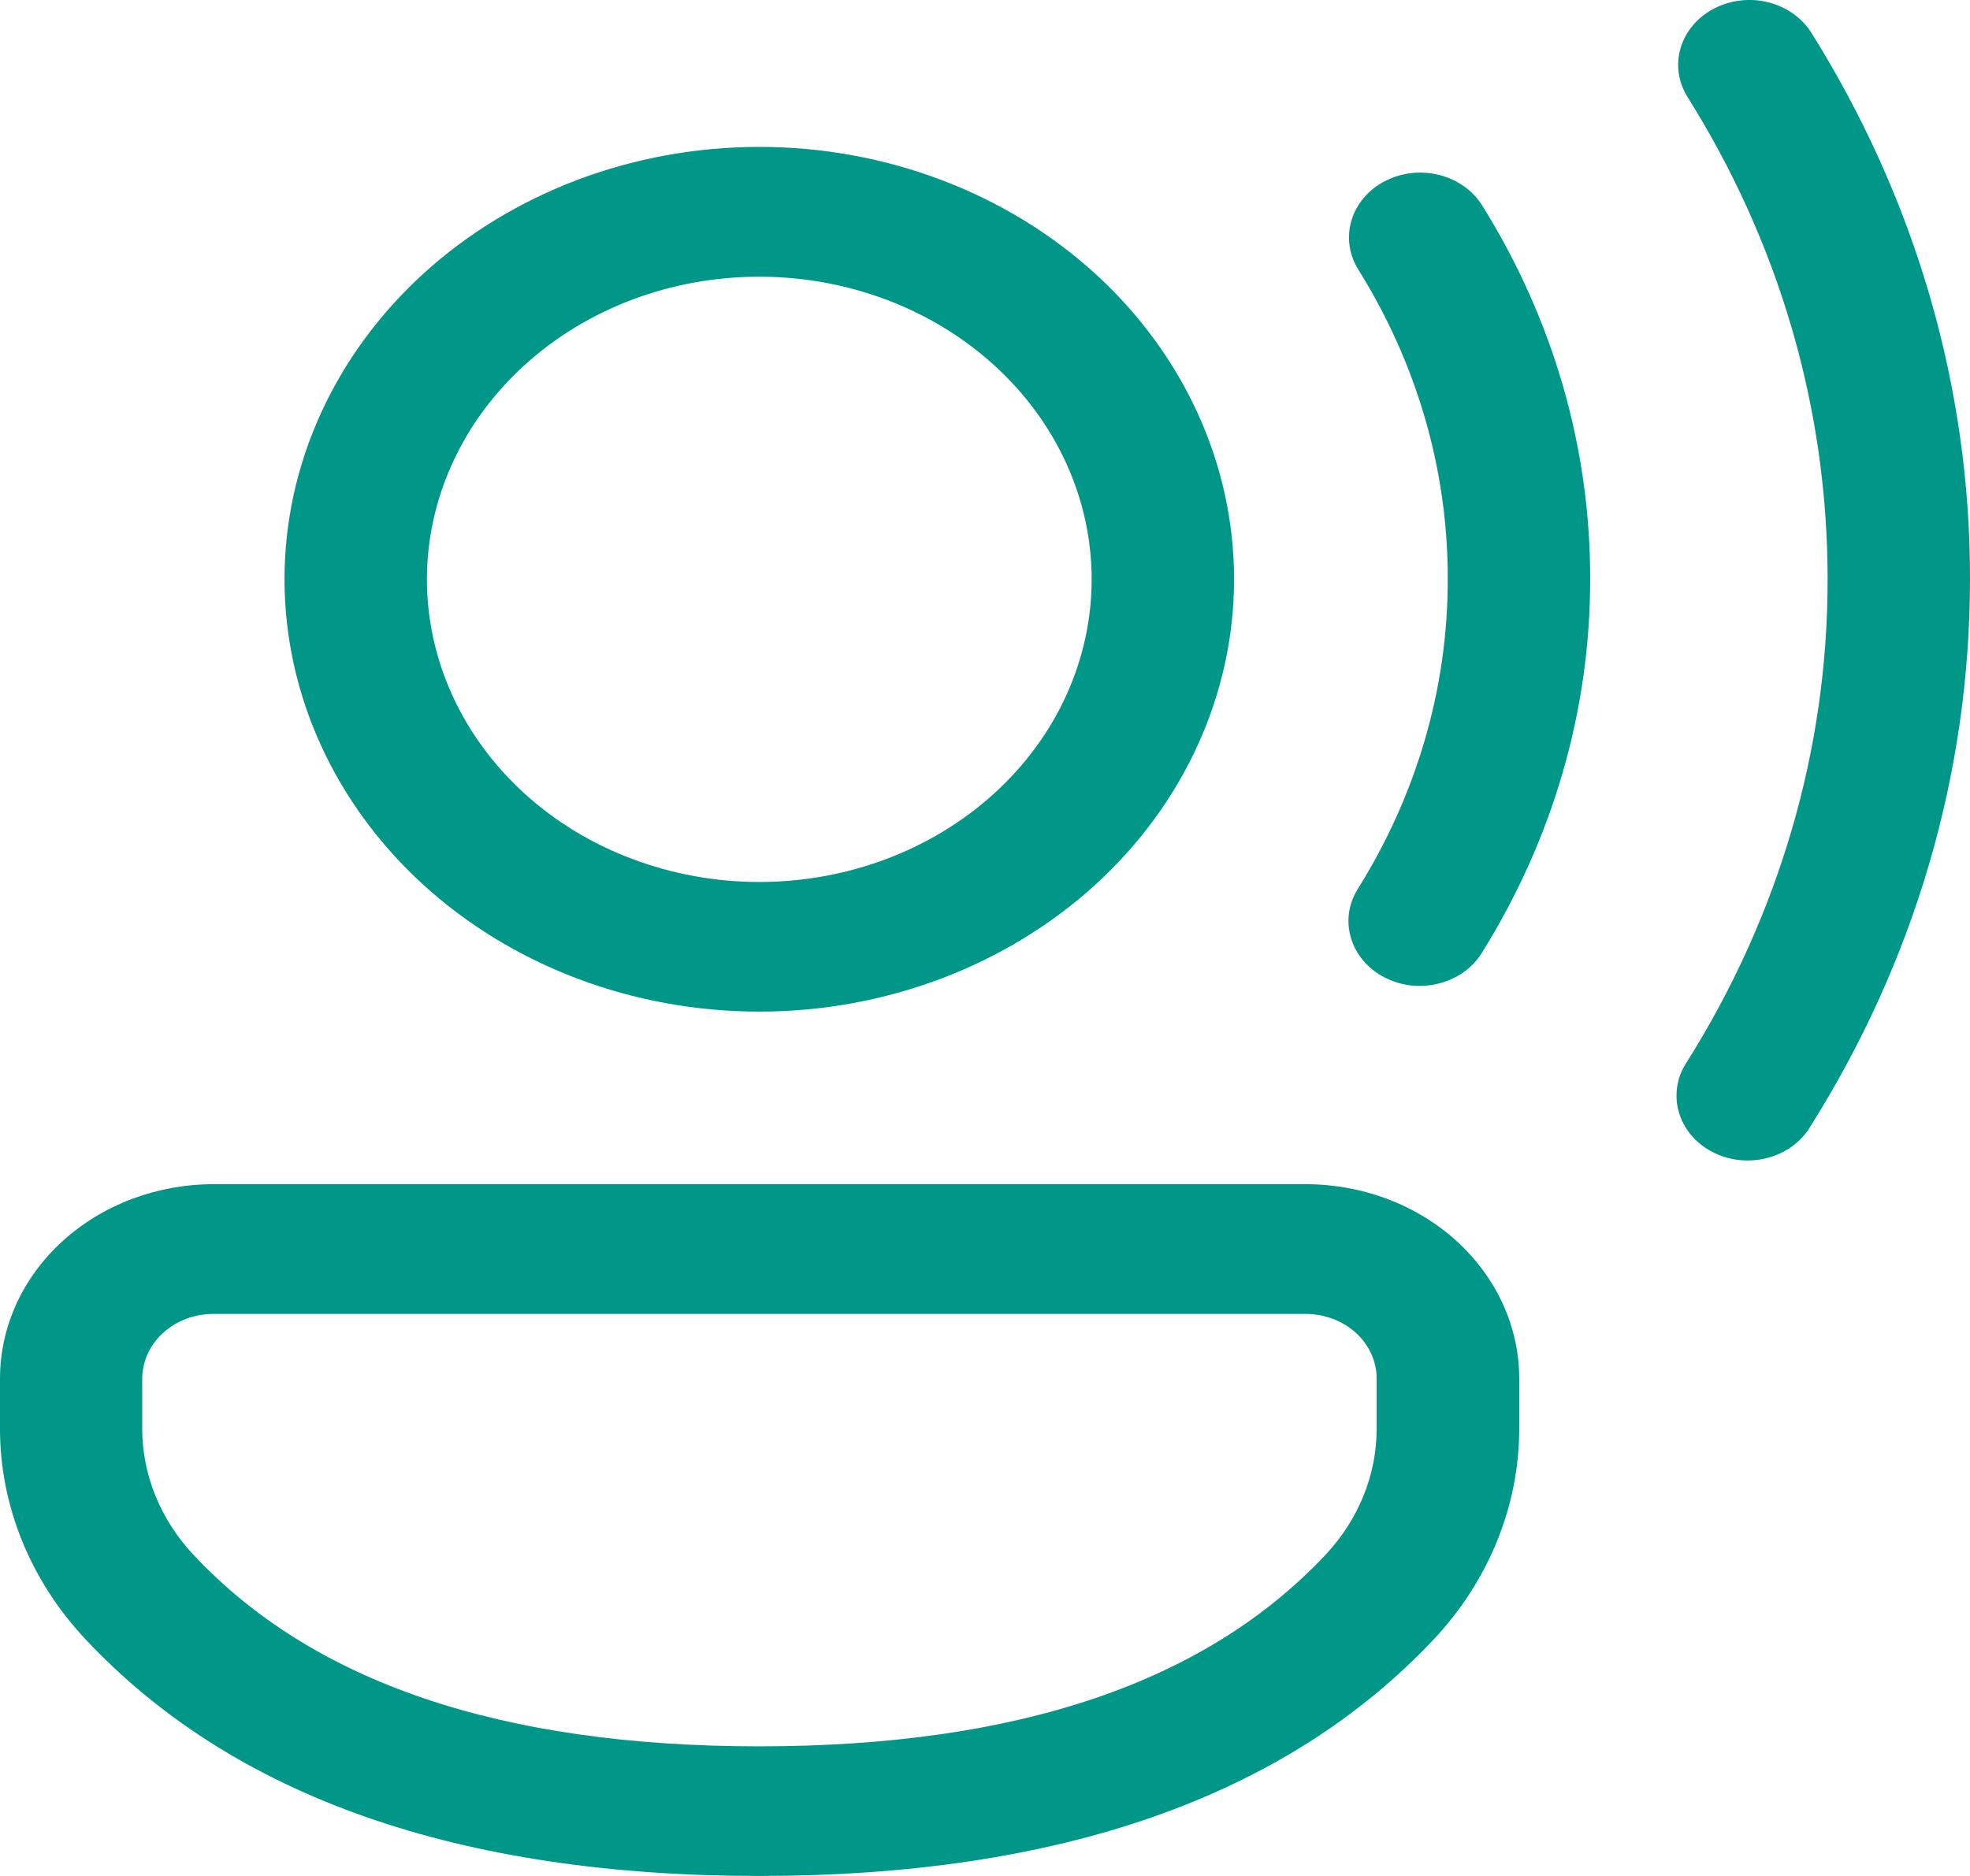 <svg width="21" height="20" viewBox="0 0 21 20" fill="none" xmlns="http://www.w3.org/2000/svg">
<path d="M13.919 12.625C14.523 12.625 15.102 12.844 15.528 13.232C15.955 13.621 16.195 14.149 16.195 14.698V15.228C16.195 16.053 15.871 16.851 15.284 17.477C13.694 19.167 11.277 20 8.094 20C4.91 20 2.494 19.166 0.909 17.474C0.323 16.848 0 16.053 0 15.23V14.697C0 14.148 0.24 13.62 0.667 13.232C1.094 12.843 1.673 12.625 2.277 12.625H13.919ZM13.919 14.008H2.276C2.176 14.008 2.077 14.025 1.985 14.06C1.893 14.095 1.809 14.146 1.739 14.21C1.668 14.274 1.612 14.35 1.574 14.434C1.536 14.518 1.516 14.607 1.516 14.698V15.231C1.516 15.724 1.711 16.202 2.063 16.577C3.331 17.93 5.322 18.618 8.093 18.618C10.865 18.618 12.857 17.93 14.129 16.577C14.482 16.201 14.676 15.723 14.675 15.228V14.698C14.675 14.515 14.596 14.34 14.454 14.21C14.312 14.081 14.119 14.008 13.918 14.008H13.919ZM18.272 0.091C18.447 0 18.654 -0.024 18.848 0.024C19.042 0.073 19.208 0.189 19.308 0.348C20.42 2.122 21.003 4.129 21 6.172C21 8.25 20.407 10.25 19.296 12.013C19.248 12.094 19.182 12.165 19.103 12.222C19.024 12.279 18.933 12.321 18.836 12.346C18.739 12.371 18.637 12.378 18.537 12.367C18.437 12.356 18.34 12.326 18.253 12.281C18.165 12.235 18.088 12.174 18.027 12.101C17.966 12.028 17.921 11.944 17.896 11.855C17.87 11.766 17.865 11.673 17.879 11.582C17.893 11.491 17.927 11.404 17.98 11.325C18.967 9.757 19.485 7.98 19.482 6.172C19.482 4.344 18.962 2.586 17.989 1.034C17.889 0.875 17.863 0.686 17.916 0.509C17.969 0.332 18.097 0.182 18.272 0.091ZM8.094 1.566C9.436 1.566 10.723 2.052 11.673 2.916C12.622 3.781 13.155 4.953 13.155 6.175C13.155 7.398 12.622 8.57 11.673 9.435C10.723 10.299 9.436 10.785 8.094 10.785C6.752 10.785 5.464 10.299 4.515 9.435C3.566 8.57 3.033 7.398 3.033 6.175C3.033 4.953 3.566 3.781 4.515 2.916C5.464 2.052 6.752 1.566 8.094 1.566ZM14.764 1.931C14.938 1.84 15.146 1.816 15.34 1.865C15.534 1.913 15.699 2.03 15.799 2.189C16.557 3.403 16.954 4.776 16.951 6.172C16.953 7.571 16.554 8.946 15.794 10.162C15.745 10.241 15.679 10.31 15.6 10.366C15.521 10.421 15.431 10.462 15.335 10.486C15.239 10.51 15.138 10.517 15.039 10.506C14.94 10.494 14.845 10.465 14.758 10.42C14.671 10.375 14.595 10.315 14.534 10.243C14.473 10.172 14.428 10.09 14.402 10.002C14.375 9.914 14.368 9.823 14.38 9.733C14.393 9.643 14.425 9.556 14.474 9.477C15.104 8.47 15.435 7.331 15.433 6.172C15.435 5.015 15.107 3.879 14.479 2.873C14.38 2.714 14.354 2.525 14.407 2.349C14.46 2.172 14.588 2.022 14.762 1.931H14.764ZM8.094 2.95C7.629 2.95 7.168 3.033 6.738 3.195C6.308 3.358 5.918 3.595 5.589 3.895C5.26 4.194 4.999 4.55 4.821 4.942C4.643 5.333 4.551 5.753 4.551 6.176C4.551 6.6 4.643 7.02 4.821 7.411C4.999 7.803 5.26 8.158 5.589 8.458C5.918 8.758 6.308 8.995 6.738 9.157C7.168 9.319 7.629 9.403 8.094 9.403C9.034 9.403 9.935 9.063 10.599 8.458C11.264 7.853 11.637 7.032 11.637 6.176C11.637 5.321 11.264 4.5 10.599 3.895C9.935 3.29 9.034 2.95 8.094 2.95Z" fill="#009788"/>
</svg>
